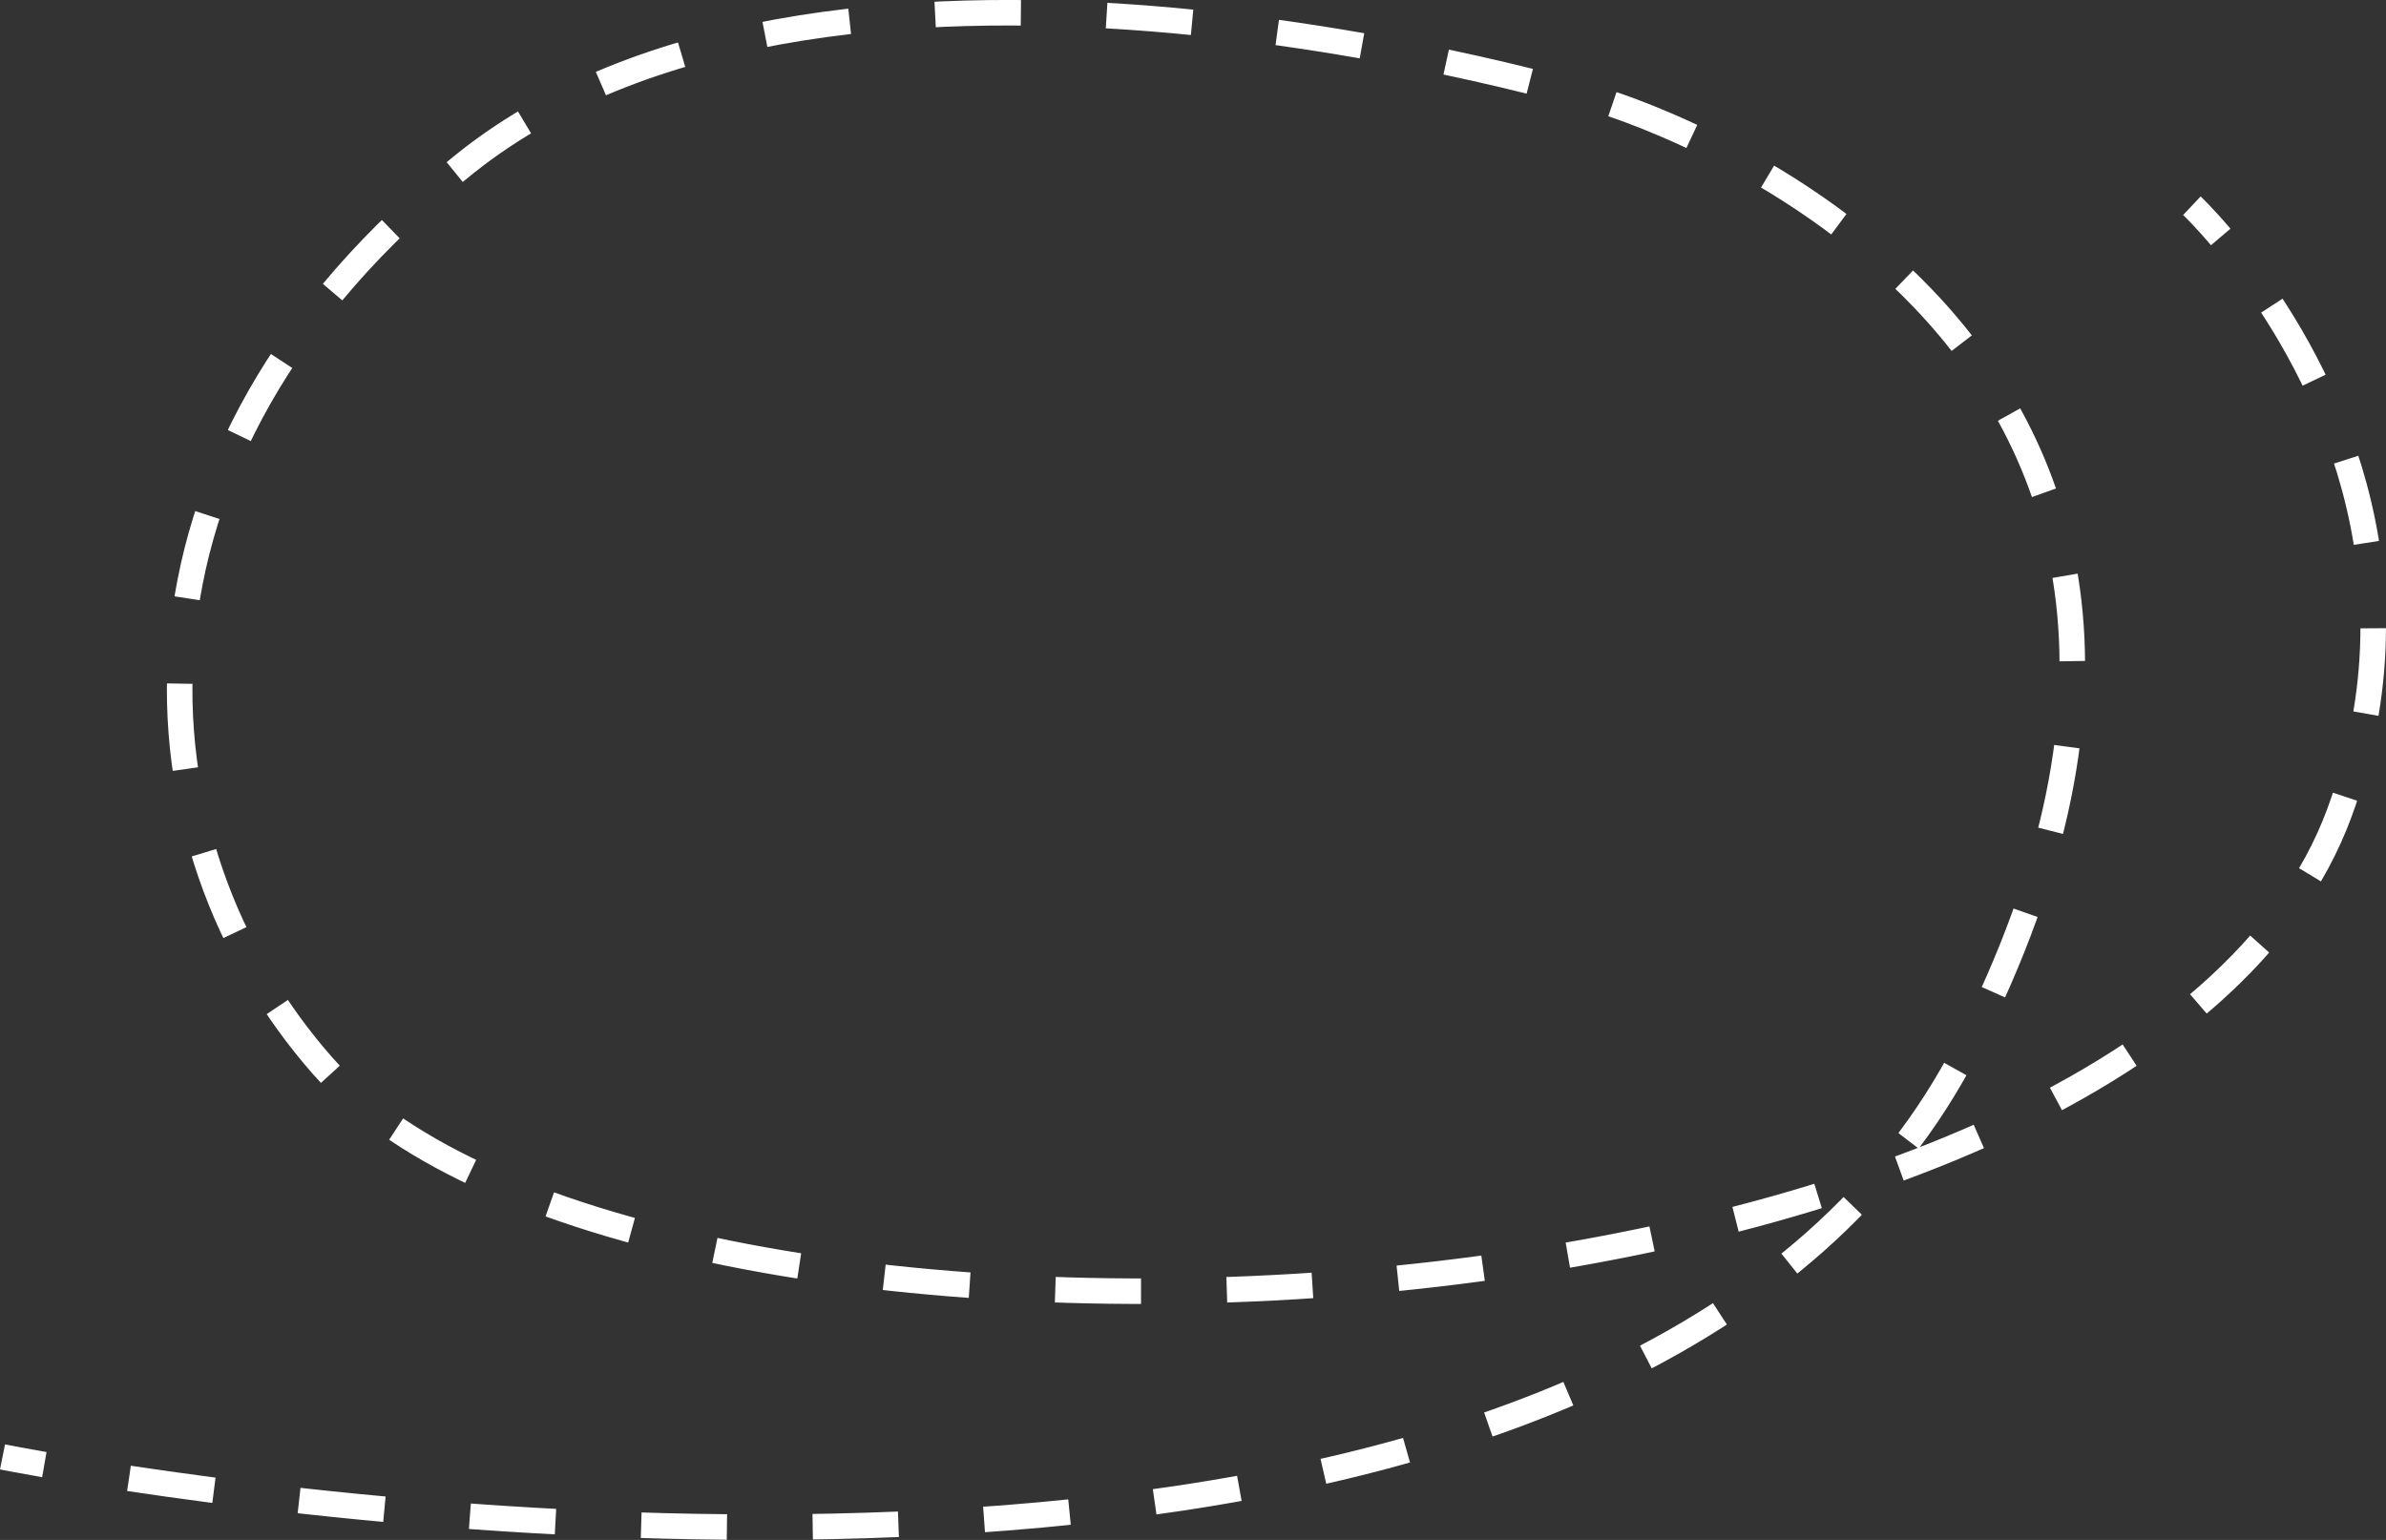 <?xml version="1.0" encoding="UTF-8"?><svg id="Layer_2" xmlns="http://www.w3.org/2000/svg" viewBox="0 0 560.83 362.05"><rect x="0" y="0" width="560.83" height="362.05" fill="#333333" stroke="none"/><defs><style>.cls-1{stroke-dasharray:0 0 20.16 20.16;}.cls-1,.cls-2{fill:none;stroke:#fff;stroke-miterlimit:10;stroke-width:6px;}</style></defs><g id="Layer_1-2"><g><path class="cls-2" d="m.59,342.54s3.47.7,9.83,1.81"/><path class="cls-1" d="m30.32,347.58c90.27,13.59,359.47,40.95,432.07-101.46,87.64-171.91-86.03-222.47-86.03-222.47,0,0-179.13-55.06-266.78,14.61C21.94,107.92,30.09,198.69,75.87,250.62c75.28,85.39,426.87,68.9,474.02-59.55,21.04-57.32-4.51-104.44-21.64-127.46"/><path class="cls-2" d="m521.98,55.71c-4.06-4.78-6.78-7.34-6.78-7.34"/></g></g></svg>